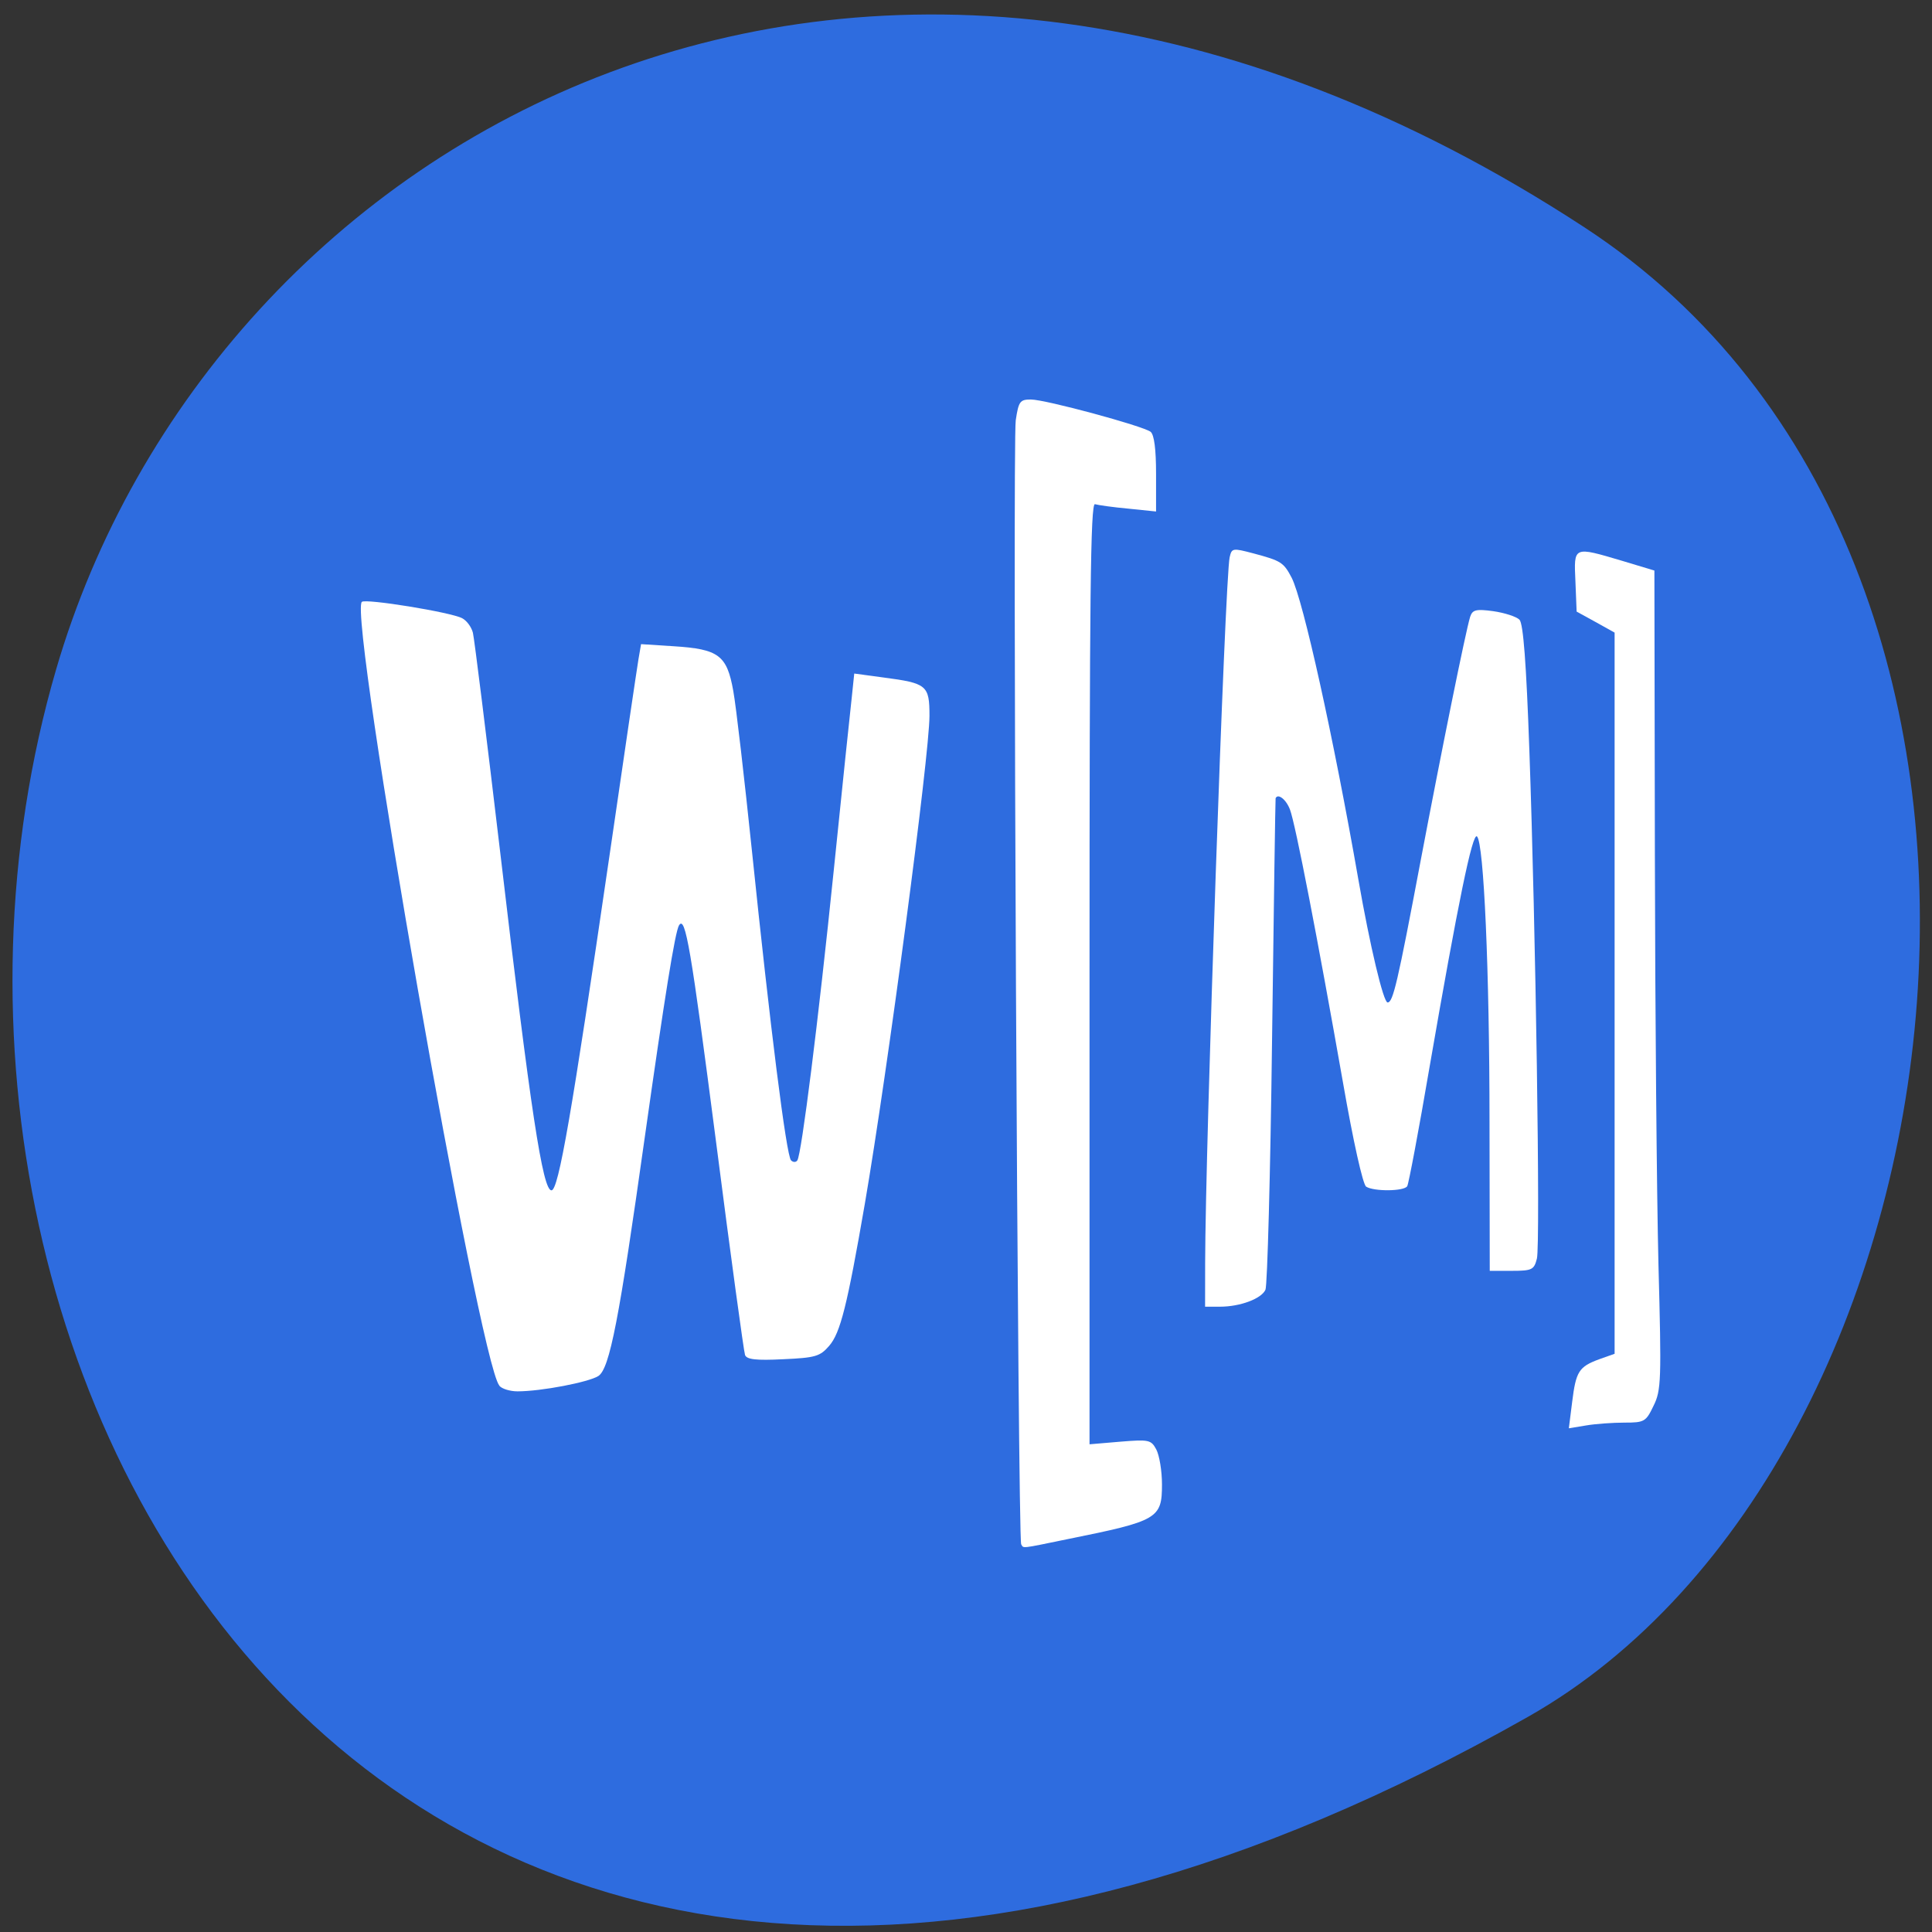<svg xmlns="http://www.w3.org/2000/svg" viewBox="0 0 32 32"><rect x="0" y="0" width="32" height="32" fill="#333333" stroke="none"/><path d="m 26.25 3.77 c -11.902 -7.785 -22.746 -1.504 -25.32 7.316 c -3.461 11.859 5.633 27.965 24.375 17.352 c 7.449 -4.215 9.422 -19.12 0.945 -24.668" fill="#2e6cdf"/><g fill="#fff"><path d="m 8.27 22.949 c -0.34 -0.422 -2.5 -12.758 -2.277 -12.98 c 0.059 -0.059 1.477 0.172 1.66 0.27 c 0.078 0.039 0.156 0.148 0.18 0.242 c 0.023 0.094 0.227 1.734 0.453 3.645 c 0.504 4.289 0.703 5.59 0.848 5.59 c 0.117 0 0.336 -1.266 0.957 -5.516 c 0.242 -1.668 0.461 -3.145 0.484 -3.281 l 0.043 -0.25 l 0.543 0.035 c 0.742 0.047 0.879 0.148 0.984 0.738 c 0.047 0.254 0.184 1.449 0.309 2.648 c 0.301 2.91 0.57 5.05 0.648 5.129 c 0.035 0.035 0.082 0.035 0.105 0 c 0.07 -0.113 0.344 -2.281 0.602 -4.797 c 0.141 -1.383 0.277 -2.684 0.301 -2.891 l 0.039 -0.375 l 0.488 0.066 c 0.715 0.094 0.758 0.129 0.758 0.633 c 0 0.656 -0.695 5.895 -1.07 8.08 c -0.293 1.695 -0.406 2.141 -0.59 2.355 c -0.152 0.176 -0.227 0.199 -0.762 0.223 c -0.453 0.023 -0.605 0.004 -0.633 -0.07 c -0.02 -0.055 -0.238 -1.645 -0.48 -3.531 c -0.418 -3.223 -0.508 -3.754 -0.613 -3.586 c -0.066 0.105 -0.242 1.211 -0.566 3.5 c -0.426 3.03 -0.582 3.84 -0.77 3.965 c -0.16 0.102 -0.945 0.254 -1.34 0.254 c -0.125 0 -0.262 -0.043 -0.301 -0.094"/><path d="m 16.914 25.578 c -0.055 -0.094 -0.145 -18.246 -0.09 -18.617 c 0.047 -0.313 0.07 -0.344 0.25 -0.344 c 0.242 0 1.855 0.438 1.984 0.535 c 0.059 0.051 0.09 0.285 0.09 0.699 v 0.621 l -0.457 -0.047 c -0.254 -0.023 -0.504 -0.059 -0.555 -0.074 c -0.074 -0.023 -0.09 1.566 -0.09 7.77 v 7.801 l 0.508 -0.043 c 0.477 -0.039 0.512 -0.031 0.598 0.129 c 0.051 0.098 0.094 0.355 0.094 0.578 c 0 0.566 -0.066 0.605 -1.559 0.906 c -0.797 0.164 -0.73 0.156 -0.773 0.086"/><path d="m 19.961 20.914 c 0.004 -1.945 0.328 -11.336 0.406 -11.684 c 0.035 -0.152 0.047 -0.156 0.398 -0.063 c 0.453 0.121 0.496 0.148 0.629 0.402 c 0.191 0.375 0.691 2.633 1.105 5 c 0.191 1.094 0.414 2.035 0.484 2.035 c 0.09 0 0.164 -0.316 0.551 -2.367 c 0.344 -1.813 0.738 -3.762 0.816 -4.02 c 0.039 -0.117 0.094 -0.133 0.383 -0.094 c 0.188 0.027 0.383 0.09 0.434 0.141 c 0.063 0.063 0.113 0.715 0.164 2.164 c 0.105 2.938 0.184 8.184 0.125 8.418 c -0.047 0.184 -0.078 0.203 -0.414 0.203 h -0.367 l -0.004 -2.461 c 0 -2.516 -0.094 -4.621 -0.207 -4.734 c -0.074 -0.074 -0.313 1.086 -0.785 3.813 c -0.18 1.055 -0.348 1.945 -0.371 1.98 c -0.051 0.086 -0.551 0.09 -0.68 0.008 c -0.055 -0.035 -0.215 -0.754 -0.383 -1.719 c -0.418 -2.375 -0.789 -4.293 -0.879 -4.527 c -0.063 -0.168 -0.199 -0.273 -0.238 -0.188 c -0.004 0.012 -0.031 1.816 -0.059 4.02 c -0.027 2.199 -0.078 4.051 -0.109 4.121 c -0.066 0.148 -0.418 0.281 -0.754 0.281 h -0.246"/><path d="m 26.04 23.22 c 0.063 -0.504 0.109 -0.582 0.449 -0.707 l 0.254 -0.09 v -11.945 l -0.316 -0.176 l -0.313 -0.172 l -0.02 -0.5 c -0.027 -0.586 -0.039 -0.582 0.777 -0.34 l 0.531 0.16 l 0.008 4.707 c 0.004 2.59 0.031 5.637 0.059 6.777 c 0.051 1.926 0.047 2.094 -0.082 2.352 c -0.125 0.262 -0.152 0.277 -0.48 0.277 c -0.191 0 -0.48 0.02 -0.637 0.047 l -0.285 0.047"/></g></svg>